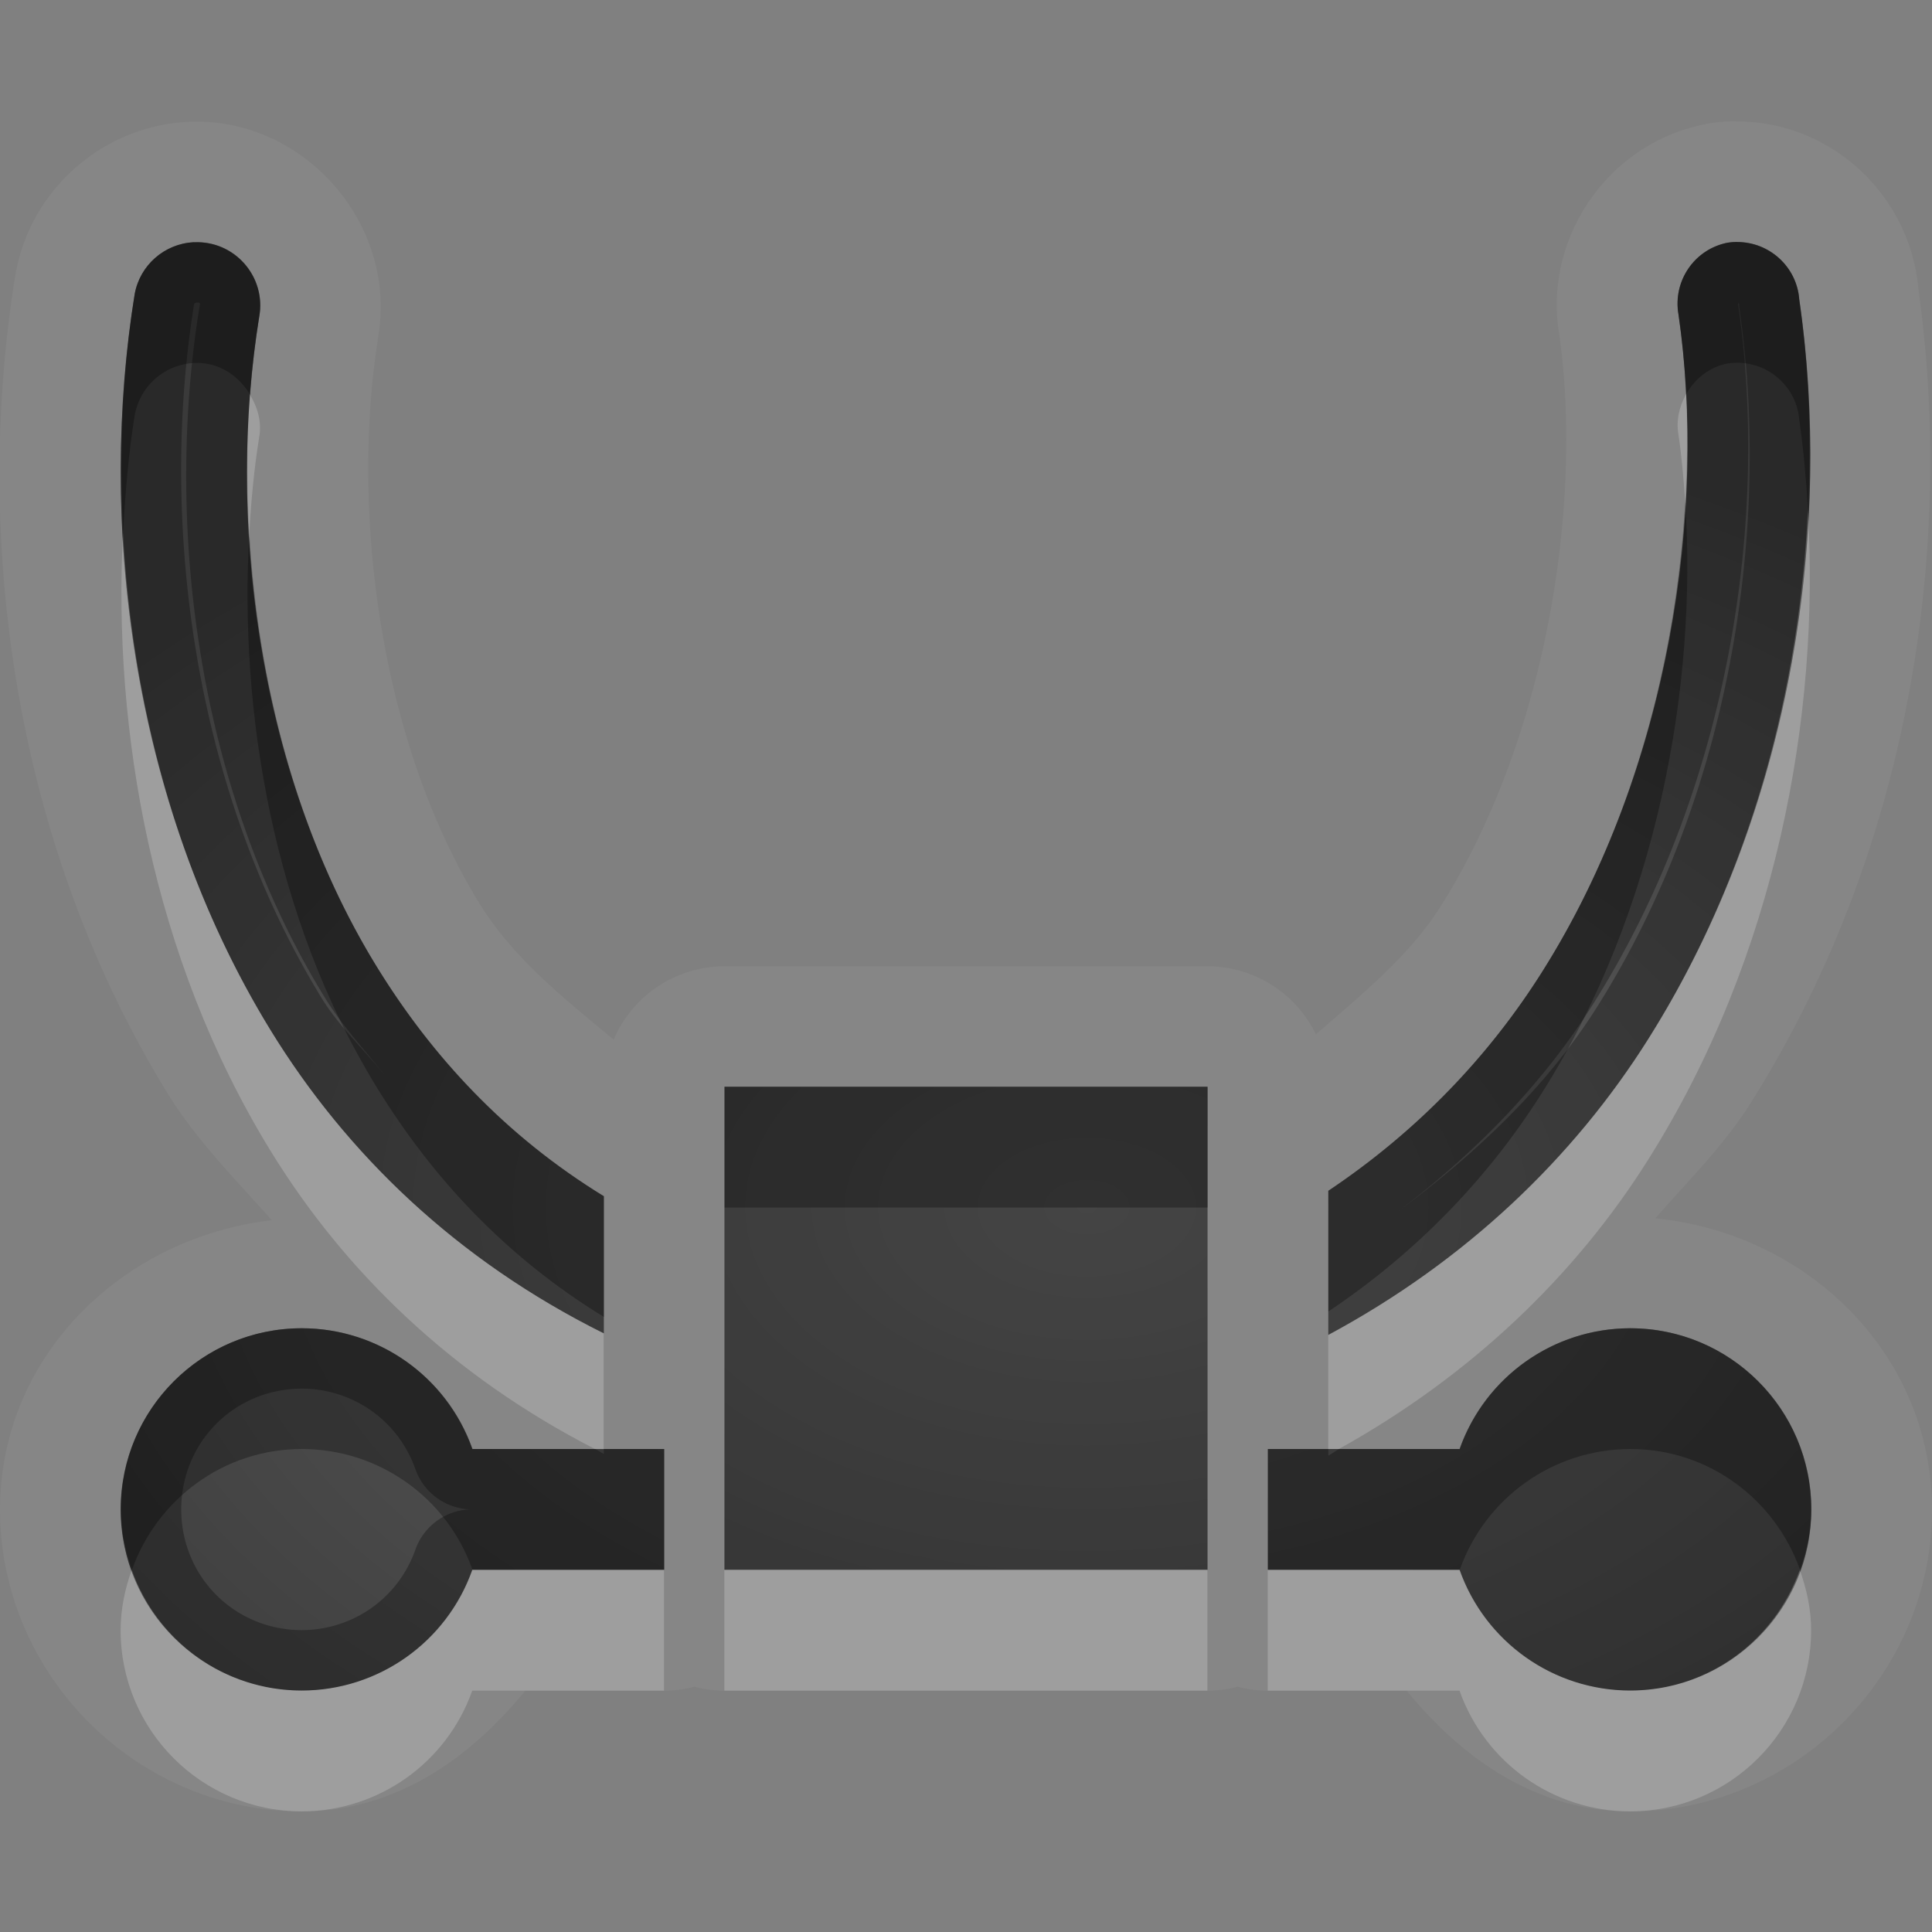<?xml version="1.0" encoding="UTF-8"?>
<svg id="svg30" width="16" height="16" version="1.1" xmlns="http://www.w3.org/2000/svg" xmlns:cc="http://creativecommons.org/ns#" xmlns:dc="http://purl.org/dc/elements/1.1/" xmlns:rdf="http://www.w3.org/1999/02/22-rdf-syntax-ns#">
 <rect width="100%" height="100%" fill="#808080" stroke="none"/>
 <defs id="defs7">
  <radialGradient id="gr0" cx="9" cy="10" r="11" gradientTransform="matrix(1 0 0 .636 0 3.636)" gradientUnits="userSpaceOnUse">
   <stop id="stop2" stop-opacity=".235" offset="0"/>
   <stop id="stop4" stop-opacity=".549" offset="1"/>
  </radialGradient>
 </defs>
 <path id="path9" d="m14.381 1.004c-0.073 1.4e-4 -0.147 0.004-0.233 0.018a1 1 0 0 0-0.033 0.008c-0.799 0.157-1.34 0.948-1.201 1.746l-0.004-0.027c0.198 1.357-0.075 3.323-0.981 4.76a1 1 0 0 0-2e-3 0.002c-0.256 0.407-0.652 0.725-1.029 1.055a1 1 0 0 0-0.898-0.564h-4a1 1 0 0 0-0.918 0.607c-0.413-0.342-0.834-0.675-1.115-1.133-0.844-1.377-1.056-3.29-0.836-4.674l0.002-0.018c0.158-0.936-0.625-1.822-1.576-1.775-0.703 0.034-1.3 0.557-1.426 1.248a1 1 0 0 0-0.004 0.02c-0.333 2.052-0.075 4.601 1.26 6.777 0.233 0.38 0.559 0.709 0.863 1.051-1.237 0.145-2.25 1.125-2.25 2.397 0 1.369 1.131 2.5 2.5 2.5a1 1 0 0 0 0.002 0c0.763-0.001 1.382-0.429 1.848-1h1.15a1 1 0 0 0 0.25-0.033 1 1 0 0 0 0.25 0.033h4a1 1 0 0 0 0.25-0.033 1 1 0 0 0 0.25 0.033h1.15c0.466 0.571 1.085 0.999 1.848 1a1 1 0 0 0 2e-3 0c1.369 0 2.5-1.131 2.5-2.5 0-1.288-1.033-2.289-2.291-2.412 0.273-0.312 0.571-0.608 0.787-0.951 1.371-2.175 1.679-4.697 1.391-6.75-0.069-0.777-0.728-1.387-1.506-1.383zm0.004 1c0.269-0.001 0.496 0.206 0.516 0.475 0.268 1.84-0.023 4.178-1.25 6.125-0.618 0.982-1.508 1.837-2.65 2.451v-1.193c0.74-0.495 1.333-1.117 1.775-1.82 1.065-1.69 1.359-3.835 1.125-5.438-0.048-0.276 0.131-0.54 0.406-0.594 0.025-4e-3 0.052-0.006 0.078-0.006zm-12.779 0.002c0.337-0.016 0.601 0.285 0.541 0.617-0.261 1.608-0.045 3.723 0.969 5.375 0.461 0.752 1.071 1.41 1.885 1.908v1.135c-1.219-0.606-2.131-1.487-2.76-2.512-1.178-1.92-1.423-4.26-1.125-6.094 0.044-0.24 0.247-0.418 0.49-0.43zm4.394 6.994h4v1.414 1.094 0.492 1h-4v-1-0.545-1.057-1.398zm-3.5 2c0.635 1e-3 1.2 0.401 1.412 1h1.088 0.5v1h-1.588c-0.212 0.599-0.777 0.999-1.412 1-0.828 0-1.5-0.672-1.5-1.5s0.672-1.5 1.5-1.5zm11 0c0.828 0 1.5 0.672 1.5 1.5s-0.672 1.5-1.5 1.5c-0.635-1e-3 -1.2-0.401-1.412-1h-1.588v-1h0.5 1.088c0.212-0.599 0.777-0.999 1.412-1z" fill="#fff" opacity=".05"/>
 <path id="base" d="m14.385 2.004c-0.026 0-0.053 0.002-0.078 0.006-0.275 0.054-0.455 0.318-0.407 0.594 0.234 1.602-0.06 3.748-1.125 5.438-0.442 0.703-1.035 1.325-1.775 1.82v1.194c1.142-0.614 2.032-1.47 2.65-2.451 1.227-1.947 1.518-4.285 1.25-6.125-0.02-0.269-0.246-0.476-0.515-0.475zm-12.78 2e-3c-0.243 0.012-0.447 0.19-0.49 0.43-0.298 1.834-0.053 4.173 1.125 6.094 0.629 1.025 1.541 1.906 2.76 2.512v-1.135c-0.814-0.499-1.424-1.157-1.885-1.908-1.013-1.652-1.23-3.767-0.969-5.375 0.06-0.332-0.204-0.633-0.541-0.617zm4.394 6.994v4h4v-4h-4zm-3.5 2c-0.828 0-1.5 0.672-1.5 1.5s0.672 1.5 1.5 1.5c0.635-1e-3 1.2-0.401 1.412-1h1.588v-1h-1.588c-0.212-0.599-0.777-0.999-1.412-1zm11 0c-0.635 1e-3 -1.2 0.401-1.412 1h-1.588v1h1.588c0.212 0.599 0.777 0.999 1.412 1 0.828 0 1.5-0.672 1.5-1.5s-0.672-1.5-1.5-1.5z" fill="url(#gr0)"/>
 <path id="path15" d="m14.385 2.004c-0.026 0-0.053 0.002-0.078 0.006-0.275 0.054-0.454 0.318-0.406 0.594 0.234 1.602-0.06 3.748-1.125 5.438-0.442 0.703-1.035 1.325-1.775 1.82v1.193c1.142-0.614 2.032-1.469 2.65-2.451 1.227-1.947 1.518-4.285 1.25-6.125-0.02-0.269-0.247-0.476-0.516-0.475zm-12.779 0.002c-0.243 0.012-0.447 0.19-0.49 0.43-0.298 1.834-0.053 4.173 1.125 6.094 0.629 1.025 1.541 1.906 2.76 2.512v-1.135c-0.814-0.499-1.424-1.157-1.885-1.908-1.013-1.652-1.23-3.767-0.969-5.375 0.06-0.332-0.204-0.634-0.541-0.617zm0.023 0.5c0.027-0.001 0.03 8.6e-4 0.025 0.027a0.5 0.5 0 0 0-0.002 0.01c-0.279 1.719-0.059 3.93 1.037 5.717 0.14 0.229 0.327 0.43 0.496 0.643-0.172-0.213-0.378-0.404-0.52-0.635-1.098-1.789-1.336-4.019-1.059-5.742 0.003-0.014 0.008-0.019 0.021-0.02zm12.768 0.006c1e-3 0.002 0.006 4.4e-4 0.006 0.004a0.5 0.5 0 0 0 2e-3 0.035c0.252 1.729-0.028 3.962-1.178 5.787-0.417 0.663-1.014 1.229-1.695 1.728 0.672-0.499 1.244-1.087 1.666-1.758 1.145-1.816 1.449-4.053 1.197-5.777a0.5 0.5 0 0 0-0.002-0.014c-9e-4 -0.005 0.004-0.004 0.004-0.006zm-8.396 6.488v1.398 1.057 0.545 1h4v-1-0.492-1.094-1.414h-4zm-3.5 2c-0.828 0-1.5 0.672-1.5 1.5s0.672 1.5 1.5 1.5c0.635-1e-3 1.2-0.401 1.412-1h1.588v-1h-0.5-1.088c-0.212-0.599-0.777-0.999-1.412-1zm11 0c-0.635 1e-3 -1.2 0.401-1.412 1h-1.088-0.5v1h1.588c0.212 0.599 0.777 0.999 1.412 1 0.828 0 1.5-0.672 1.5-1.5s-0.672-1.5-1.5-1.5zm-11.002 0.5h0.002c0.425 0.002 0.798 0.266 0.939 0.666a0.5 0.5 0 0 0 0.455 0.334 0.5 0.5 0 0 0-0.455 0.334c-0.141 0.4-0.515 0.664-0.939 0.666-0.558 0-1-0.442-1-1 0-0.557 0.441-0.999 0.998-1z" opacity=".3"/>
 <path id="path20" d="m13.963 3.266c-0.056 0.1-0.084 0.217-0.062 0.338 0.026 0.176 0.042 0.362 0.055 0.551 0.017-0.304 0.023-0.602 0.008-0.889zm-11.893 0.002c-0.028 0.369-0.028 0.756-0.006 1.15 0.016-0.274 0.041-0.542 0.082-0.795 0.024-0.131-0.014-0.251-0.076-0.355zm12.902 0.957c-0.068 1.447-0.459 3.009-1.322 4.379-0.618 0.982-1.508 1.837-2.65 2.451v0.945h0.088c1.098-0.61 1.961-1.441 2.562-2.397 1.066-1.692 1.422-3.68 1.322-5.379zm-13.953 0.176c-0.087 1.646 0.24 3.531 1.221 5.129 0.616 1.004 1.508 1.866 2.689 2.471h0.07v-0.959c-1.219-0.606-2.131-1.487-2.76-2.512-0.786-1.282-1.15-2.748-1.221-4.129zm0.072 8.6c-0.056 0.157-0.092 0.324-0.092 0.5 0 0.828 0.672 1.5 1.5 1.5 0.635-1e-3 1.2-0.401 1.412-1h1.588v-1h-1.588c-0.212 0.599-0.777 0.999-1.412 1-0.652 0-1.202-0.419-1.408-1zm4.908 0v1h4v-1h-4zm4.5 0v1h1.588c0.212 0.599 0.777 0.999 1.412 1 0.828 0 1.5-0.672 1.5-1.5 0-0.176-0.038-0.343-0.094-0.5-0.207 0.581-0.754 1-1.406 1-0.635-1e-3 -1.2-0.401-1.412-1h-1.588z" fill="#fff" opacity=".2"/>
 <path id="path25" d="m14.385 2.004c-0.026 0-0.053 0.002-0.078 0.006-0.275 0.054-0.454 0.318-0.406 0.594 0.031 0.211 0.051 0.434 0.062 0.662 0.071-0.127 0.19-0.226 0.344-0.256 0.025-4e-3 0.052-0.006 0.078-0.006 0.269-0.001 0.496 0.206 0.516 0.475 0.035 0.241 0.057 0.49 0.072 0.746 0.029-0.61 0.007-1.201-0.072-1.746-0.02-0.269-0.247-0.476-0.516-0.475zm-12.779 0.002c-0.243 0.012-0.447 0.19-0.49 0.43-0.099 0.61-0.131 1.278-0.096 1.965 0.018-0.332 0.046-0.657 0.096-0.965 0.044-0.24 0.247-0.418 0.49-0.43 0.204-0.01 0.37 0.103 0.465 0.262 0.017-0.222 0.043-0.438 0.076-0.645 0.06-0.332-0.204-0.634-0.541-0.617zm12.35 2.148c-0.072 1.29-0.432 2.7-1.18 3.887-0.442 0.703-1.035 1.325-1.775 1.82v1c0.74-0.495 1.333-1.117 1.775-1.82 0.948-1.504 1.282-3.365 1.18-4.887zm-11.891 0.264c-0.087 1.469 0.197 3.188 1.051 4.58 0.461 0.752 1.071 1.41 1.885 1.908v-1c-0.814-0.499-1.424-1.157-1.885-1.908-0.666-1.085-0.982-2.37-1.051-3.58zm3.936 4.582v1h4v-1h-4zm-3.5 2c-0.828 0-1.5 0.672-1.5 1.5 0 0.176 0.036 0.343 0.092 0.5 0.207-0.581 0.756-1 1.408-1 0.635 1e-3 1.2 0.401 1.412 1h1.088 0.5v-1h-0.5v0.041c-0.025-0.012-0.046-0.028-0.07-0.041h-1.018c-0.212-0.599-0.777-0.999-1.412-1zm11 0c-0.635 1e-3 -1.2 0.401-1.412 1h-1c-0.031 0.017-0.057 0.038-0.088 0.055v-0.055h-0.5v1h0.5 1.088c0.212-0.599 0.777-0.999 1.412-1 0.652 0 1.2 0.419 1.406 1 0.056-0.157 0.094-0.324 0.094-0.5 0-0.828-0.672-1.5-1.5-1.5z" opacity=".3"/>
</svg>

